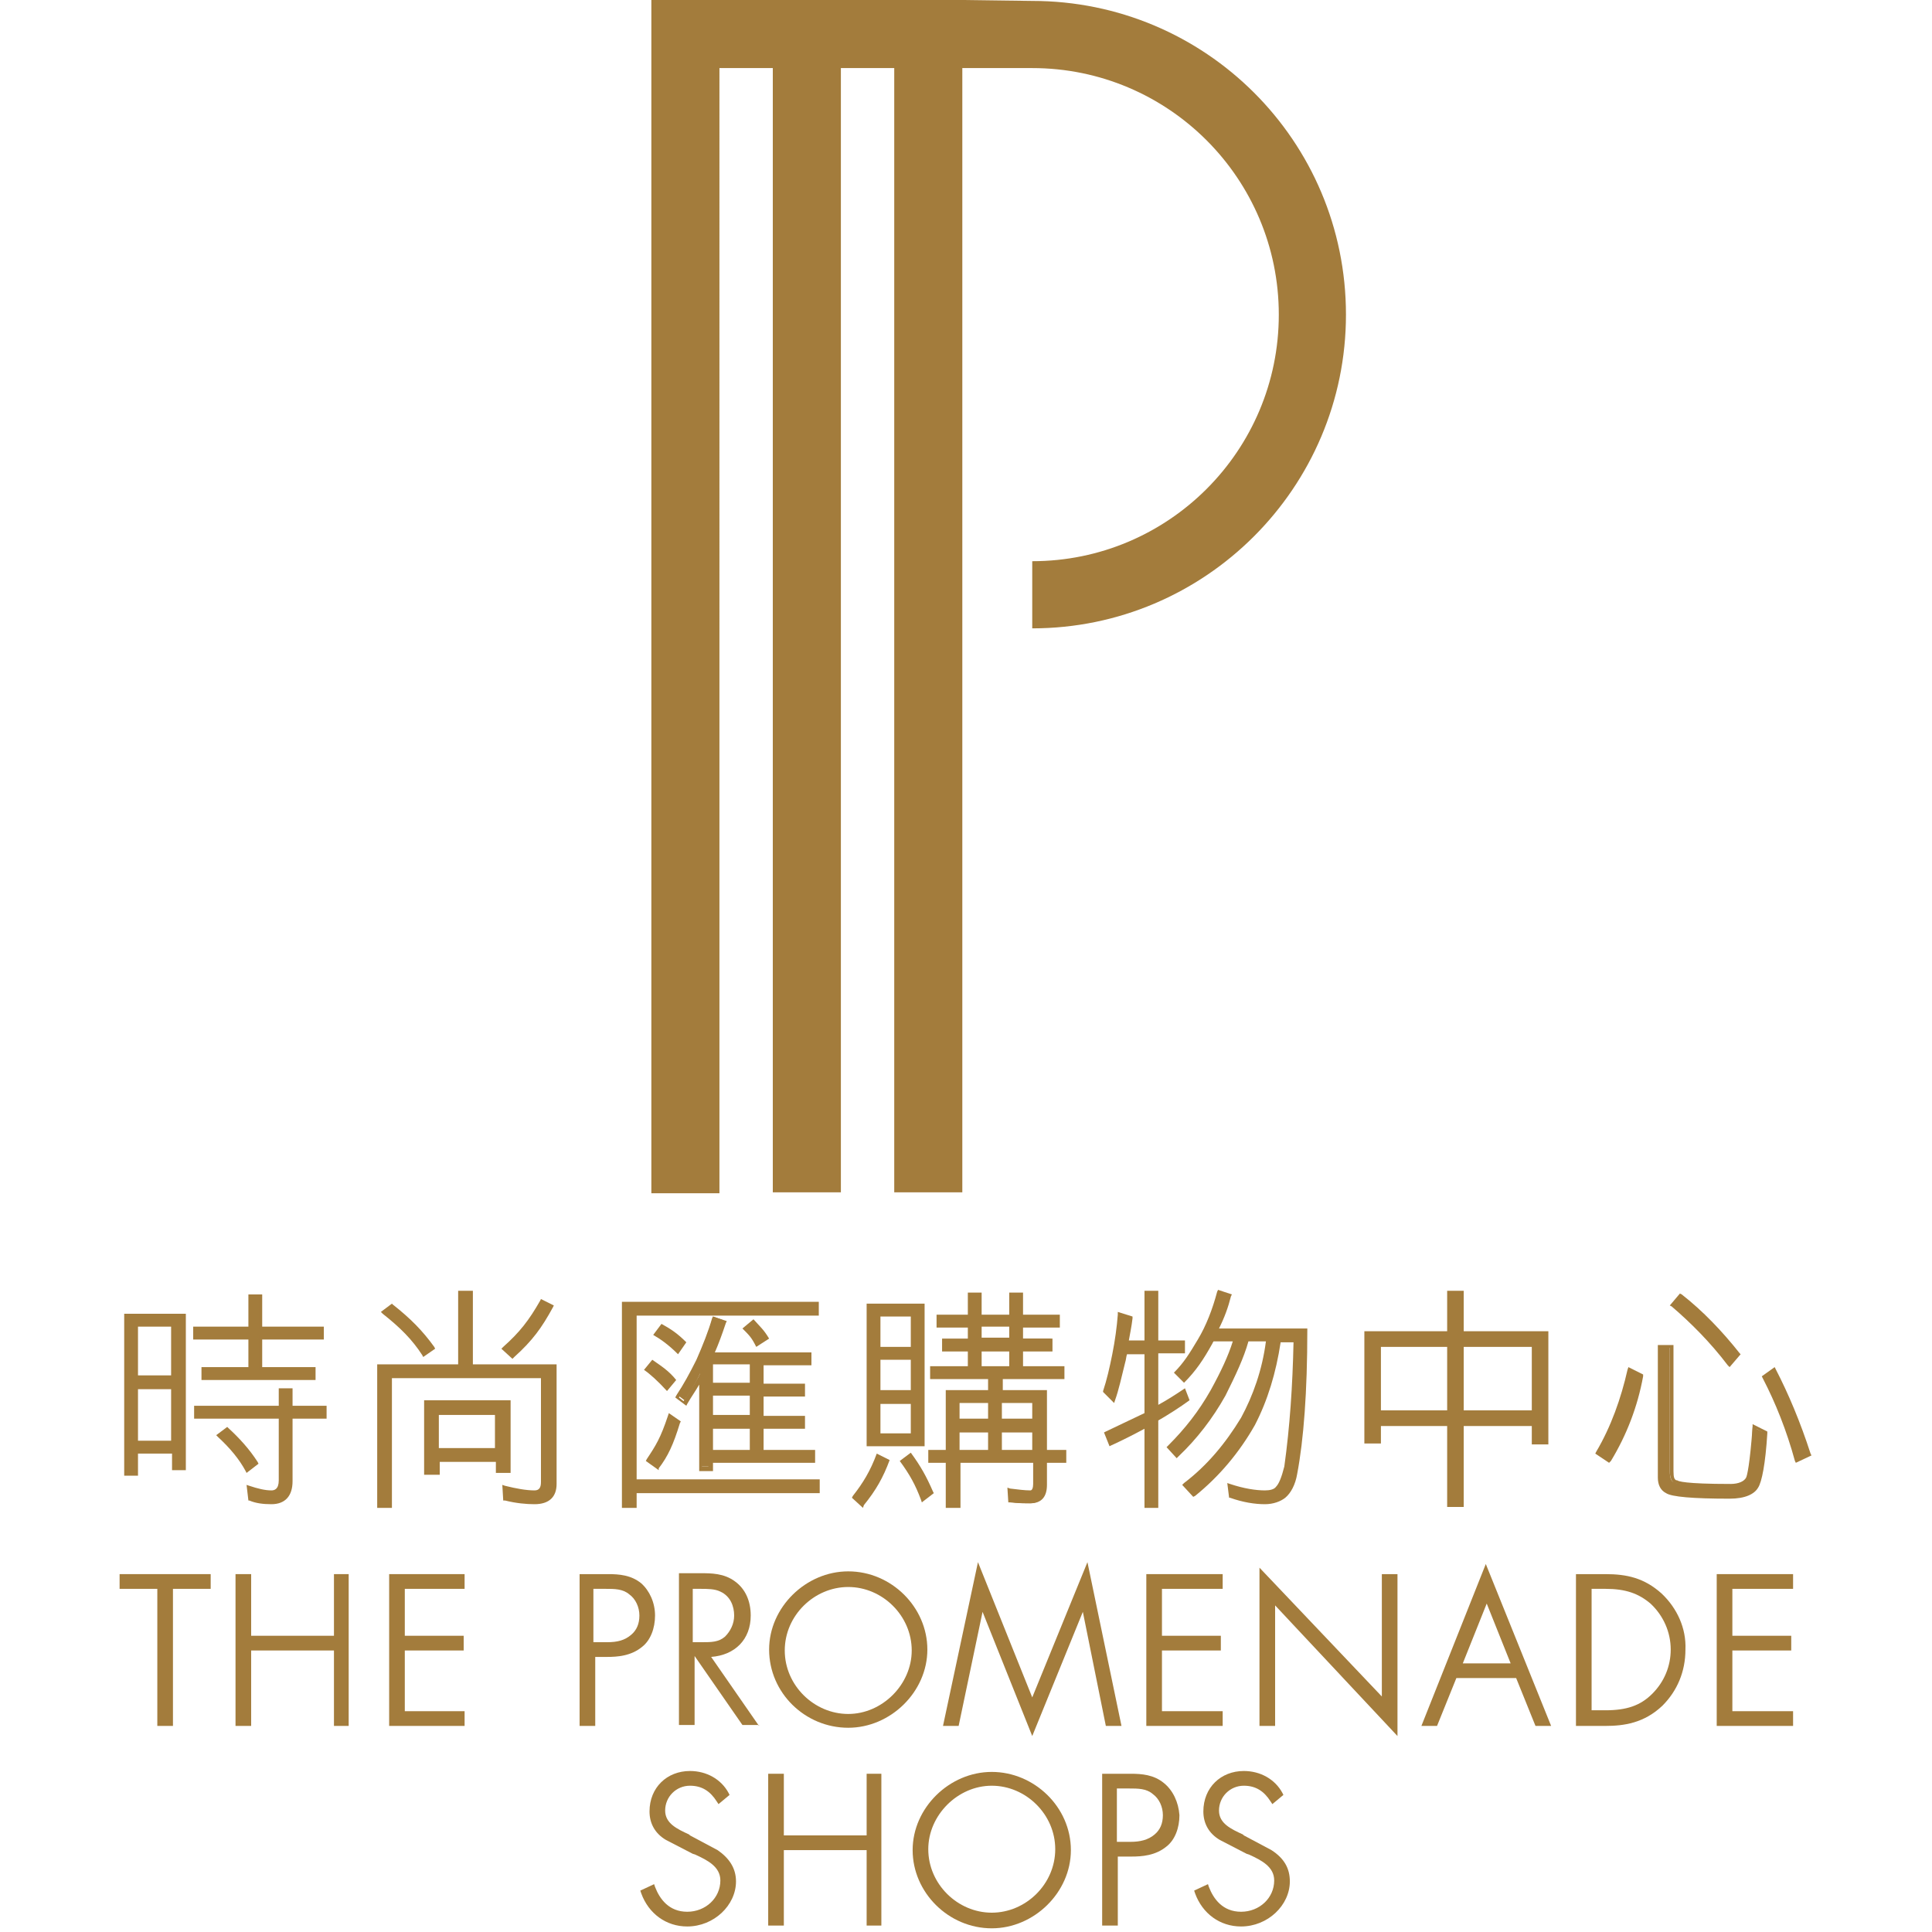 <?xml version="1.0" encoding="utf-8"?>
<!-- Generator: Adobe Illustrator 21.1.0, SVG Export Plug-In . SVG Version: 6.00 Build 0)  -->
<svg version="1.1" id="图层_1" xmlns="http://www.w3.org/2000/svg" xmlns:xlink="http://www.w3.org/1999/xlink" x="0px" y="0px"
	 viewBox="0 0 210 210" style="enable-background:new 0 0 210 210;" xml:space="preserve">
<style type="text/css">
	.st0{fill:#A37C3C;}
</style>
<g>
	<path class="st0" d="M112.2,0.1L112.2,0.1L104.6,0H70.8v129.7h7.4V7.4H84v122.2h7.4V7.4h5.8v122.2h7.4V7.4h7.6v0
		c14.8,0,26.8,12,26.8,26.8c0,14.8-12,26.8-26.8,26.8v7.3c18.8,0,34.1-15.3,34.1-34.1C146.3,15.3,131,0.1,112.2,0.1z"/>
	<g>
		<g>
			<path class="st0" d="M24.7,155.3l-0.9,0.7c1.3,1.2,2.3,2.4,3,3.7l1-0.7C27,157.7,25.9,156.4,24.7,155.3z"/>
			<path class="st0" d="M26.8,160.1l-0.1-0.2c-0.7-1.3-1.7-2.5-3-3.7l-0.2-0.2l1.2-0.9l0.1,0.1c1.2,1.1,2.3,2.3,3.2,3.7l0.1,0.2
				L26.8,160.1z M24.2,156c1.1,1.1,2,2.2,2.7,3.4l0.6-0.5c-0.8-1.3-1.7-2.3-2.8-3.3L24.2,156z"/>
		</g>
		<g>
			<path class="st0" d="M31.6,151.1h-1.1v1.9h-9.2v1h9.2v6.9c0,0.8-0.3,1.3-1,1.3c-0.8,0-1.6-0.2-2.5-0.5l0.2,1.2
				c0.7,0.2,1.5,0.4,2.3,0.4c1.4,0,2.1-0.8,2.1-2.3v-7h3.8v-1h-3.8V151.1z"/>
			<path class="st0" d="M29.5,163.5c-0.9,0-1.7-0.1-2.4-0.4l-0.1,0l-0.2-1.7l0.3,0.1c0.9,0.3,1.7,0.5,2.4,0.5c0.3,0,0.8-0.1,0.8-1.1
				v-6.7h-9.2v-1.4h9.2v-1.9h1.5v1.9h3.7v1.4h-3.7v6.8C31.8,162.6,31,163.5,29.5,163.5z M27.3,162.7c0.7,0.2,1.4,0.3,2.1,0.3
				c1.3,0,1.9-0.7,1.9-2.1v-7.2h3.7v-0.5h-3.7v-1.9h-0.6v1.9h-9.2v0.5h9.2v7.2c0,1.3-0.8,1.5-1.3,1.5c-0.7,0-1.4-0.1-2.2-0.4
				L27.3,162.7z"/>
		</g>
		<g>
			<path class="st0" d="M13.7,160.2h1.1v-2.4h4.1v1.8H20V143h-6.2V160.2z M14.8,144h4.1v5.8h-4.1V144z M14.8,150.7h4.1v6.1h-4.1
				V150.7z"/>
			<path class="st0" d="M15,160.4h-1.5v-17.6h6.7v17h-1.5V158H15V160.4z M13.9,160h0.6v-2.4h4.6v1.7h0.6v-16.1h-5.8V160z M19.1,157
				h-4.6v-6.5h4.6V157z M15,156.6h3.6V151H15V156.6z M19.1,150h-4.6v-6.2h4.6V150z M15,149.5h3.6v-5.3H15V149.5z"/>
		</g>
		<g>
			<polygon class="st0" points="27.3,148.8 22.2,148.8 22.2,149.8 34.2,149.8 34.2,148.8 28.4,148.8 28.4,145.3 35,145.3 35,144.3 
				28.4,144.3 28.4,140.8 27.3,140.8 27.3,144.3 21.3,144.3 21.3,145.3 27.3,145.3 			"/>
			<path class="st0" d="M34.4,150H21.9v-1.4h5.1v-3h-6v-1.4h6v-3.5h1.5v3.5h6.7v1.4h-6.7v3h5.8V150z M22.4,149.5h11.6V149h-5.8v-4
				h6.7v-0.5h-6.7V141h-0.6v3.5h-6v0.5h6v4h-5.1V149.5z"/>
		</g>
		<g>
			<path class="st0" d="M55.2,159.9v-7.5h-8.9v7.7h1.2v-1.4H54v1.2H55.2z M47.5,157.6v-4.1H54v4.1H47.5z"/>
			<path class="st0" d="M47.7,160.3h-1.6v-8.1h9.4v7.9h-1.6v-1.2h-6.1V160.3z M46.5,159.9h0.7v-1.4h7v1.2H55v-7h-8.5V159.9z
				 M54.2,157.9h-7v-4.6h7V157.9z M47.7,157.4h6.1v-3.6h-6.1V157.4z"/>
		</g>
		<g>
			<path class="st0" d="M59.9,142.1l-1-0.5c-1.2,2.1-2.1,3.4-4,5.1l0.9,0.8C57.7,145.7,58.6,144.3,59.9,142.1z"/>
			<path class="st0" d="M55.7,147.7l-1.2-1.1l0.2-0.2c1.8-1.6,2.8-2.9,4-5l0.1-0.2l1.4,0.7l-0.1,0.2c-1.2,2.2-2.2,3.6-4.2,5.4
				L55.7,147.7z M55.2,146.7l0.5,0.5c1.8-1.7,2.7-2.9,3.8-4.9l-0.6-0.3C57.8,143.9,57,145.1,55.2,146.7z"/>
		</g>
		<g>
			<path class="st0" d="M51.2,140.6H50v8h-8.8v15.1h1.2v-14h16.7v11.5c0,0.7-0.3,1.1-1,1.1c-0.9,0-2-0.2-3.2-0.5l0.1,1.2
				c1.2,0.2,2.2,0.4,3.1,0.4c1.4,0,2.1-0.7,2.1-2v-12.7h-9.1V140.6z"/>
			<path class="st0" d="M42.6,163.9H41v-15.6h8.8v-8h1.6v8h9.1v13c0,1.4-0.8,2.2-2.4,2.2c-0.9,0-2-0.1-3.2-0.4l-0.2,0l-0.1-1.7
				l0.3,0.1c1.2,0.3,2.3,0.5,3.2,0.5c0.5,0,0.7-0.3,0.7-0.9v-11.3H42.6V163.9z M41.4,163.4h0.7v-14h17.2v11.7c0,0.8-0.4,1.3-1.2,1.3
				c-0.8,0-1.8-0.2-3-0.4l0.1,0.7c1.1,0.2,2.1,0.3,2.9,0.3c1.3,0,1.9-0.6,1.9-1.7v-12.5H51v-8h-0.7v8h-8.8V163.4z"/>
		</g>
		<g>
			<path class="st0" d="M46,147.2l1-0.7c-1.2-1.8-2.6-3-4.4-4.5l-0.9,0.7C43.6,144.2,44.9,145.5,46,147.2z"/>
			<path class="st0" d="M46,147.5l-0.1-0.2c-1.1-1.7-2.4-3-4.3-4.5l-0.2-0.2l1.2-0.9l0.1,0.1c1.9,1.5,3.2,2.8,4.5,4.6l0.1,0.2
				L46,147.5z M42.1,142.6c1.8,1.5,2.9,2.6,4,4.3l0.6-0.4c-1.2-1.6-2.4-2.8-4.1-4.2L42.1,142.6z"/>
		</g>
		<g>
			<path class="st0" d="M77.2,159.6v-0.9h11.2v-1h-5.6V155h4.5v-1h-4.5v-2.5h4.5v-1h-4.5v-2.5h5.1v-1H77.3c0.4-0.9,0.8-2.1,1.3-3.5
				l-1.1-0.4c-0.4,1.5-1,3-1.7,4.6c-0.6,1.4-1.4,2.7-2.2,3.9l0.8,0.6c0.6-0.9,1.2-1.8,1.7-2.9v10.1H77.2z M77.2,148.1h4.5v2.5h-4.5
				V148.1z M77.2,151.5h4.5v2.5h-4.5V151.5z M77.2,155h4.5v2.7h-4.5V155z"/>
			<path class="st0" d="M77.5,159.9h-1.5v-9.4c-0.4,0.7-0.9,1.4-1.3,2.1l-0.1,0.2l-1.2-0.9l0.1-0.2c0.8-1.2,1.5-2.5,2.2-3.9
				c0.7-1.6,1.3-3.1,1.7-4.5l0.1-0.2l1.5,0.5l-0.1,0.2c-0.4,1.2-0.8,2.3-1.2,3.2h10.5v1.4H83v2h4.5v1.4H83v2.1h4.5v1.4H83v2.3h5.6
				v1.4H77.5V159.9z M76.4,159.4H77v-0.9h11.2V158h-5.6v-3.2H87v-0.5h-4.5v-3H87v-0.5h-4.5v-2.9h5.1v-0.5H76.9l0.1-0.3
				c0.4-0.9,0.8-2,1.2-3.2l-0.6-0.2c-0.4,1.4-0.9,2.9-1.7,4.4c-0.6,1.3-1.3,2.6-2.1,3.8l0.5,0.4c0.5-0.8,1.1-1.7,1.6-2.6l0.4-0.8
				V159.4z M82,158h-5v-3.2h5V158z M77.5,157.6h4v-2.3h-4V157.6z M82,154.3h-5v-3h5V154.3z M77.5,153.8h4v-2.1h-4V153.8z M82,150.8
				h-5v-2.9h5V150.8z M77.5,150.3h4v-2h-4V150.3z"/>
		</g>
		<g>
			<path class="st0" d="M71.6,159.8l-1.4-1l0.1-0.2c1-1.5,1.5-2.3,2.3-4.7l0.1-0.3l1.3,0.9l-0.1,0.2c-0.7,2.3-1.3,3.6-2.3,4.9
				L71.6,159.8z"/>
		</g>
		<g>
			<polygon class="st0" points="69,142.8 88.7,142.8 88.7,141.7 67.8,141.7 67.8,163.6 69,163.6 69,162.1 88.9,162.1 88.9,161 
				69,161 			"/>
			<path class="st0" d="M69.2,163.9h-1.6v-22.4h21.4v1.5H69.2v17.8h19.9v1.5H69.2V163.9z M68,163.4h0.7v-1.5h19.9v-0.6H68.7v-18.7
				h19.7v-0.6H68V163.4z"/>
		</g>
		<g>
			<path class="st0" d="M82.2,146.4c-0.5-1-0.7-1.2-1.5-2l1.2-1c0.8,0.9,1.1,1.1,1.7,2.1L82.2,146.4z"/>
		</g>
		<g>
			<path class="st0" d="M72.5,151.2c-1-1.1-1.9-1.9-2.5-2.3l0.9-1.1c1,0.7,1.8,1.2,2.6,2.2L72.5,151.2z"/>
		</g>
		<g>
			<path class="st0" d="M73.7,147.2c-1.1-1.1-2-1.7-2.7-2.1l0.9-1.2c1.1,0.6,1.8,1.1,2.7,2L73.7,147.2z"/>
		</g>
		<g>
			<path class="st0" d="M93.8,163.9l-1.2-1.1l0.1-0.2c1.1-1.4,1.9-2.7,2.6-4.6l1.4,0.7c-0.7,1.9-1.5,3.3-2.8,4.9L93.8,163.9z"/>
		</g>
		<g>
			<path class="st0" d="M100.3,142h-5.9v15h5.9V142z M99.2,156h-3.7v-3.7h3.7V156z M99.2,151.3h-3.7v-3.7h3.7V151.3z M99.2,146.6
				h-3.7v-3.7h3.7V146.6z"/>
			<path class="st0" d="M100.5,157.2h-6.3v-15.5h6.3V157.2z M94.7,156.8h5.4v-14.6h-5.4V156.8z M99.5,156.2h-4.2v-4.2h4.2V156.2z
				 M95.8,155.8H99v-3.2h-3.3V155.8z M99.5,151.6h-4.2v-4.2h4.2V151.6z M95.8,151.1H99v-3.3h-3.3V151.1z M99.5,146.9h-4.2v-4.2h4.2
				V146.9z M95.8,146.4H99v-3.3h-3.3V146.4z"/>
		</g>
		<g>
			<path class="st0" d="M113.5,151.3h-4.8v-1.7h6.7v-1H111v-2.1h3.2v-1H111V144h4v-1h-4v-2.4h-1.1v2.4h-3.5v-2.4h-1.1v2.4H102v1h3.4
				v1.6h-2.8v1h2.8v2.1h-4.1v1h6.3v1.7H103v6.5h-1.9v1h1.9v4.9h1.1v-4.9h8.4v2.5c0,0.7-0.2,1-0.5,1c-0.7,0-1.4-0.1-2.3-0.2l0.1,1.1
				c0.8,0.1,1.5,0.1,2.1,0.1c1.1,0,1.6-0.6,1.6-1.8v-2.7h2.1v-1h-2.1V151.3z M107.6,157.8h-3.5v-2.3h3.5V157.8z M107.6,154.5h-3.5
				v-2.2h3.5V154.5z M106.5,144h3.5v1.6h-3.5V144z M106.5,148.7v-2.1h3.5v2.1H106.5z M112.5,157.8h-3.7v-2.3h3.7V157.8z
				 M112.5,154.5h-3.7v-2.2h3.7V154.5z"/>
			<path class="st0" d="M104.3,163.9h-1.5V159h-1.9v-1.4h1.9v-6.5h4.6v-1.2h-6.3v-1.4h4.1v-1.6h-2.8v-1.4h2.8v-1.2h-3.4v-1.4h3.4
				v-2.4h1.5v2.4h3v-2.4h1.5v2.4h4v1.4h-4v1.2h3.2v1.4h-3.2v1.6h4.5v1.4h-6.7v1.2h4.8v6.5h2.1v1.4h-2.1v2.4c0,1.3-0.6,2-1.8,2
				c-0.6,0-1.2,0-1.9-0.1l-0.5,0l-0.1-1.6l0.3,0.1c0.8,0.1,1.6,0.2,2.2,0.2c0.2,0,0.3-0.3,0.3-0.7V159h-7.9V163.9z M103.3,163.4h0.6
				v-4.9h8.8v2.8c0,1-0.4,1.2-0.8,1.2c-0.6,0-1.3-0.1-2-0.2l0.1,0.6l0.1,0c0.7,0,1.3,0.1,1.9,0.1c0.9,0,1.4-0.5,1.4-1.6v-2.9h2.1
				V158h-2.1v-6.5h-4.8v-2.1h6.7v-0.5h-4.5v-2.5h3.2v-0.5h-3.2v-2.1h4v-0.5h-4v-2.4h-0.6v2.4h-3.9v-2.4h-0.6v2.4h-3.4v0.5h3.4v2.1
				h-2.8v0.5h2.8v2.5h-4.1v0.5h6.3v2.1h-4.6v6.5h-1.9v0.5h1.9V163.4z M112.7,158h-4.2v-2.8h4.2V158z M108.9,157.6h3.3v-1.9h-3.3
				V157.6z M107.9,158h-4v-2.8h4V158z M104.3,157.6h3.1v-1.9h-3.1V157.6z M112.7,154.7h-4.2v-2.6h4.2V154.7z M108.9,154.2h3.3v-1.7
				h-3.3V154.2z M107.9,154.7h-4v-2.6h4V154.7z M104.3,154.2h3.1v-1.7h-3.1V154.2z M110.2,148.9h-3.9v-2.5h3.9V148.9z M106.7,148.5
				h3v-1.6h-3V148.5z M110.2,145.9h-3.9v-2.1h3.9V145.9z M106.7,145.4h3v-1.2h-3V145.4z"/>
		</g>
		<g>
			<path class="st0" d="M100.2,163.3l-0.1-0.3c-0.6-1.6-1.2-2.7-2.3-4.2l1.2-0.9c1.1,1.5,1.7,2.6,2.4,4.2l0.1,0.2L100.2,163.3z"/>
		</g>
		<g>
			<path class="st0" d="M137.5,163.5c-1.1,0-2.4-0.2-3.8-0.7l-0.1,0l-0.2-1.6l0.3,0.1c1.5,0.5,2.8,0.7,3.8,0.7c0.5,0,1-0.1,1.2-0.4
				c0.3-0.3,0.6-1,0.9-2.2c0.6-4.3,0.9-8.8,1-13.5h-1.4c-0.5,3.3-1.4,6.3-2.8,9c-1.7,3-3.9,5.6-6.5,7.7l-0.2,0.1l-1.2-1.3l0.2-0.2
				c2.5-1.9,4.5-4.3,6.2-7.1c1.3-2.4,2.3-5.2,2.7-8.3h-1.9c-0.5,1.8-1.4,3.7-2.5,5.9c-1.4,2.5-3.1,4.7-5.1,6.6l-0.2,0.2l-1.1-1.2
				l0.2-0.2c1.8-1.8,3.3-3.7,4.6-6c1.1-2,1.9-3.7,2.4-5.3h-2.1c0,0.1-0.1,0.1-0.1,0.2c-1,1.8-1.8,3-3.1,4.3l-1.1-1.1
				c1.1-1.1,1.7-2.1,2.6-3.6c0.9-1.5,1.6-3.3,2.1-5.2l0.1-0.2l1.5,0.5l-0.1,0.2c-0.3,1.2-0.7,2.3-1.3,3.5h9.6l0,0.2
				c0,6.7-0.4,11.9-1.1,15.6c-0.2,1.2-0.7,2.1-1.3,2.6C139.2,163.2,138.4,163.5,137.5,163.5z"/>
		</g>
		<g>
			<path class="st0" d="M125.9,163.9h-1.5v-8.6c-1.3,0.7-2.5,1.3-3.6,1.8l-0.2,0.1l-0.6-1.5l0.2-0.1c1.5-0.7,2.9-1.4,4.2-2v-6.4
				h-1.9c-0.1,0.3-0.1,0.6-0.2,0.9c-0.4,1.6-0.7,3-1.1,4.1l-0.1,0.3l-1.2-1.2l0-0.1c0.4-1.2,0.7-2.5,1-4c0.3-1.5,0.5-3,0.6-4.3
				l0-0.3l1.6,0.5l0,0.2c-0.1,0.9-0.3,1.8-0.4,2.4h1.7v-5.4h1.5v5.4h2.9v1.4h-2.9v5.6c1.1-0.6,2-1.2,2.9-1.8l0.5,1.3
				c-1.1,0.8-2.2,1.5-3.4,2.2V163.9z"/>
		</g>
		<g>
			<path class="st0" d="M158.9,140.6h-1.4v4.4h-9v11.8h1.4v-1.9h7.6v8.8h1.4v-8.8h7.8v2h1.4v-11.9h-9.2V140.6z M157.5,153.5h-7.6
				v-7.3h7.6V153.5z M166.7,146.2v7.3h-7.8v-7.3H166.7z"/>
			<path class="st0" d="M159.1,163.8h-1.8V155h-7.2v1.9h-1.8v-12.2h9v-4.4h1.8v4.4h9.2V157h-1.8v-2h-7.4V163.8z M157.8,163.3h0.9
				v-8.8h8.3v2h0.9v-11.4h-9.2v-4.3h-0.9v4.3h-9v11.3h0.9v-1.9h8.1V163.3z M166.9,153.8h-8.3V146h8.3V153.8z M159.1,153.3h7.4v-6.9
				h-7.4V153.3z M157.8,153.8h-8.1V146h8.1V153.8z M150.1,153.3h7.2v-6.9h-7.2V153.3z"/>
		</g>
		<g>
			<path class="st0" d="M173.7,157.9l1.1,0.8c1.7-2.8,2.8-5.8,3.5-9.2l-1.2-0.6C176.4,152.1,175.3,155.1,173.7,157.9z"/>
			<path class="st0" d="M174.9,159l-1.5-1l0.1-0.2c1.6-2.7,2.7-5.8,3.4-8.9l0.1-0.3l1.6,0.8l0,0.2c-0.6,3.3-1.8,6.4-3.5,9.2
				L174.9,159z M174,157.8l0.8,0.5c1.6-2.7,2.7-5.6,3.3-8.7l-0.8-0.4C176.6,152.3,175.5,155.2,174,157.8z"/>
		</g>
		<g>
			<path class="st0" d="M188,148.2l0.9-1.1c-1.9-2.5-4-4.6-6.2-6.4l-0.8,0.9C184,143.5,186.1,145.7,188,148.2z"/>
			<path class="st0" d="M188,148.6l-0.2-0.2c-1.9-2.5-4-4.6-6.1-6.4l-0.2-0.1l1.1-1.3l0.2,0.1c2.3,1.8,4.4,4,6.3,6.4l0.1,0.1
				L188,148.6z M182.2,141.7c2.1,1.7,4.1,3.8,5.9,6.1l0.6-0.7c-1.8-2.3-3.7-4.3-5.9-6L182.2,141.7z"/>
		</g>
		<g>
			<path class="st0" d="M192.9,148.9l-1.1,0.7c1.4,2.7,2.6,5.7,3.5,9l1.4-0.6C195.7,154.8,194.4,151.7,192.9,148.9z"/>
			<path class="st0" d="M195.2,159l-0.1-0.2c-0.9-3.3-2.1-6.3-3.5-9l-0.1-0.2l1.4-1l0.1,0.2c1.4,2.7,2.7,5.8,3.8,9.2l0.1,0.2
				L195.2,159z M192.1,149.7c1.3,2.6,2.5,5.5,3.4,8.6l1-0.4c-1-3.2-2.2-6.2-3.6-8.7L192.1,149.7z"/>
		</g>
		<g>
			<path class="st0" d="M190,160.6c-0.3,0.6-0.9,0.9-2,0.9c-3.6,0-5.6-0.1-6-0.4c-0.3,0-0.5-0.4-0.5-1.2v-13.5h-1.2v14.1
				c0,0.8,0.3,1.3,0.8,1.6c0.5,0.4,2.8,0.6,6.8,0.6c1.6,0,2.6-0.4,2.9-1.2c0.4-0.5,0.7-2.5,0.9-5.8l-1.2-0.6
				C190.4,158.4,190.2,160.2,190,160.6z"/>
			<path class="st0" d="M188,162.9c-4,0-6.3-0.2-6.9-0.6c-0.6-0.3-0.9-0.9-0.9-1.7v-14.4h1.7v13.7c0,0.7,0.1,0.9,0.3,1l0.1,0l0,0
				c0.1,0.1,0.8,0.4,5.8,0.4c0.9,0,1.5-0.3,1.7-0.7l0,0c0.1-0.2,0.4-1.4,0.7-5.5l0-0.3l1.6,0.8l0,0.2c-0.2,3.3-0.6,5.3-1,5.9
				C190.7,162.4,189.7,162.9,188,162.9z M180.6,146.7v13.9c0,0.7,0.2,1.1,0.7,1.3l0,0c0.3,0.2,1.6,0.5,6.7,0.5c1,0,2.3-0.2,2.7-1.1
				l0,0c0.2-0.3,0.6-1.4,0.9-5.6l-0.7-0.4c-0.3,4.1-0.5,5-0.7,5.3c-0.3,0.7-1,1-2.1,1c-5.1,0-5.8-0.3-6-0.4
				c-0.6-0.1-0.6-1.1-0.6-1.4v-13.3H180.6z"/>
		</g>
	</g>
	<g>
		<polygon class="st0" points="13,172.7 17.1,172.7 17.1,187.6 18.8,187.6 18.8,172.7 22.9,172.7 22.9,171.1 13,171.1 		"/>
		<polygon class="st0" points="36.3,177.8 27.3,177.8 27.3,171.1 25.6,171.1 25.6,187.6 27.3,187.6 27.3,179.4 36.3,179.4 
			36.3,187.6 37.9,187.6 37.9,171.1 36.3,171.1 		"/>
		<polygon class="st0" points="50.5,186 44,186 44,179.4 50.4,179.4 50.4,177.8 44,177.8 44,172.7 50.5,172.7 50.5,171.1 
			42.3,171.1 42.3,187.6 50.5,187.6 		"/>
		<path class="st0" d="M64.5,180.1H66c1.1,0,2.6-0.1,3.8-1.1c0.9-0.7,1.4-2,1.4-3.4c0-1.4-0.6-2.7-1.5-3.5c-1.1-0.9-2.4-1-3.6-1
			h-3.1v16.5h1.7V180.1z M64.5,172.7h1.3c1,0,1.9,0,2.6,0.6c0.7,0.5,1.1,1.4,1.1,2.3c0,0.9-0.3,1.6-0.9,2.1
			c-0.7,0.6-1.5,0.8-2.6,0.8h-1.5V172.7z"/>
		<path class="st0" d="M82.5,187.6l-5.2-7.5c2.6-0.2,4.3-1.9,4.3-4.5c0-1.6-0.6-2.9-1.7-3.7c-1.2-0.9-2.6-0.9-3.8-0.9h-2.3v16.5h1.7
			v-7.5l5.2,7.5H82.5z M76.3,178.5h-1v-5.8l0.8,0c0.8,0,1.6,0,2.2,0.3c1.1,0.5,1.5,1.6,1.5,2.6c0,0.9-0.4,1.7-1,2.3
			C78.1,178.5,77.3,178.5,76.3,178.5z"/>
		<path class="st0" d="M92.2,187.8c4.6,0,8.6-3.9,8.6-8.5c0-4.6-3.9-8.5-8.6-8.5c-4.6,0-8.6,3.9-8.6,8.5
			C83.6,184,87.5,187.8,92.2,187.8z M92.2,172.5c3.7,0,6.9,3.1,6.9,6.9c0,3.7-3.2,6.9-6.9,6.9c-3.7,0-6.9-3.1-6.9-6.9
			C85.3,175.6,88.5,172.5,92.2,172.5z"/>
		<polygon class="st0" points="118.2,169.8 112.2,184.5 106.3,169.8 102.5,187.6 104.2,187.6 106.8,175.2 112.2,188.7 117.7,175.2 
			120.2,187.6 121.9,187.6 		"/>
		<polygon class="st0" points="132.9,186 126.3,186 126.3,179.4 132.7,179.4 132.7,177.8 126.3,177.8 126.3,172.7 132.9,172.7 
			132.9,171.1 124.6,171.1 124.6,187.6 132.9,187.6 		"/>
		<polygon class="st0" points="138.6,174.5 151.9,188.7 151.9,171.1 150.2,171.1 150.2,184.4 136.9,170.4 136.9,187.6 138.6,187.6 
					"/>
		<path class="st0" d="M154.5,187.6h1.7l2.1-5.2h6.5l2.1,5.2h1.7l-7.1-17.6L154.5,187.6z M164.2,180.8H159l2.6-6.5L164.2,180.8z"/>
		<path class="st0" d="M180.6,173.2c-1.9-1.7-3.8-2.1-6.1-2.1h-3.2v16.5h3.2c2,0,4.2-0.3,6.2-2.2c1.6-1.6,2.5-3.7,2.5-6.1
			C183.3,177,182.3,174.8,180.6,173.2z M173,172.7h1.5c2.2,0,3.6,0.5,4.9,1.6c1.4,1.3,2.2,3.1,2.2,5c0,1.8-0.7,3.5-2,4.8
			c-1.3,1.3-2.8,1.8-5.1,1.8H173V172.7z"/>
		<polygon class="st0" points="194.9,172.7 194.9,171.1 186.6,171.1 186.6,187.6 194.9,187.6 194.9,186 188.3,186 188.3,179.4 
			194.7,179.4 194.7,177.8 188.3,177.8 188.3,172.7 		"/>
		<path class="st0" d="M78,201.1l-3-1.6l-0.1-0.1c-1.3-0.6-2.6-1.2-2.6-2.6c0-1.5,1.2-2.7,2.7-2.7c1.3,0,2.2,0.6,2.9,1.7l0.2,0.3
			l1.2-1l-0.1-0.2c-0.8-1.5-2.4-2.4-4.2-2.4c-2.5,0-4.4,1.8-4.4,4.4c0,1.3,0.6,2.4,1.8,3.1l2.9,1.5l0.3,0.1c1.3,0.6,2.7,1.3,2.7,2.8
			c0,1.9-1.6,3.4-3.6,3.4c-2,0-3-1.4-3.5-2.7l-0.1-0.3l-1.5,0.7l0.1,0.3c0.8,2.2,2.7,3.6,5,3.6c2.9,0,5.3-2.3,5.3-4.9
			C80,203.1,79.3,202,78,201.1z"/>
		<path class="st0" d="M138.2,201.1l-3-1.6l-0.1-0.1c-1.3-0.6-2.6-1.2-2.6-2.6c0-1.5,1.2-2.7,2.7-2.7c1.3,0,2.2,0.6,2.9,1.7l0.2,0.3
			l1.2-1l-0.1-0.2c-0.8-1.5-2.4-2.4-4.2-2.4c-2.5,0-4.4,1.8-4.4,4.4c0,1.3,0.6,2.4,1.8,3.1l2.9,1.5l0.3,0.1c1.3,0.6,2.7,1.3,2.7,2.8
			c0,1.9-1.6,3.4-3.6,3.4c-2,0-3-1.4-3.5-2.7l-0.1-0.3l-1.5,0.7l0.1,0.3c0.8,2.2,2.7,3.6,5,3.6c2.9,0,5.3-2.3,5.3-4.9
			C140.2,203.1,139.6,202,138.2,201.1z"/>
		<polygon class="st0" points="94.2,199.5 85.2,199.5 85.2,192.8 83.5,192.8 83.5,209.3 85.2,209.3 85.2,201.1 94.2,201.1 
			94.2,209.3 95.8,209.3 95.8,192.8 94.2,192.8 		"/>
		<path class="st0" d="M107.8,192.6c-4.6,0-8.6,3.9-8.6,8.5c0,4.6,3.9,8.5,8.6,8.5c4.6,0,8.6-3.9,8.6-8.5
			C116.4,196.4,112.4,192.6,107.8,192.6z M107.8,207.9c-3.7,0-6.9-3.1-6.9-6.9c0-3.7,3.2-6.9,6.9-6.9c3.7,0,6.9,3.1,6.9,6.9
			C114.7,204.8,111.5,207.9,107.8,207.9z"/>
		<path class="st0" d="M126.5,193.8c-1.1-0.9-2.4-1-3.6-1h-3.1v16.5h1.7v-7.5h1.5c1.1,0,2.6-0.1,3.8-1.1c0.9-0.7,1.4-2,1.4-3.4
			C128.1,195.9,127.5,194.6,126.5,193.8z M122.9,200.2h-1.5v-5.8h1.3c1,0,1.9,0,2.6,0.6c0.7,0.5,1.1,1.4,1.1,2.3
			c0,0.9-0.3,1.6-0.9,2.1C124.8,200,123.9,200.2,122.9,200.2z"/>
	</g>
</g>
</svg>
